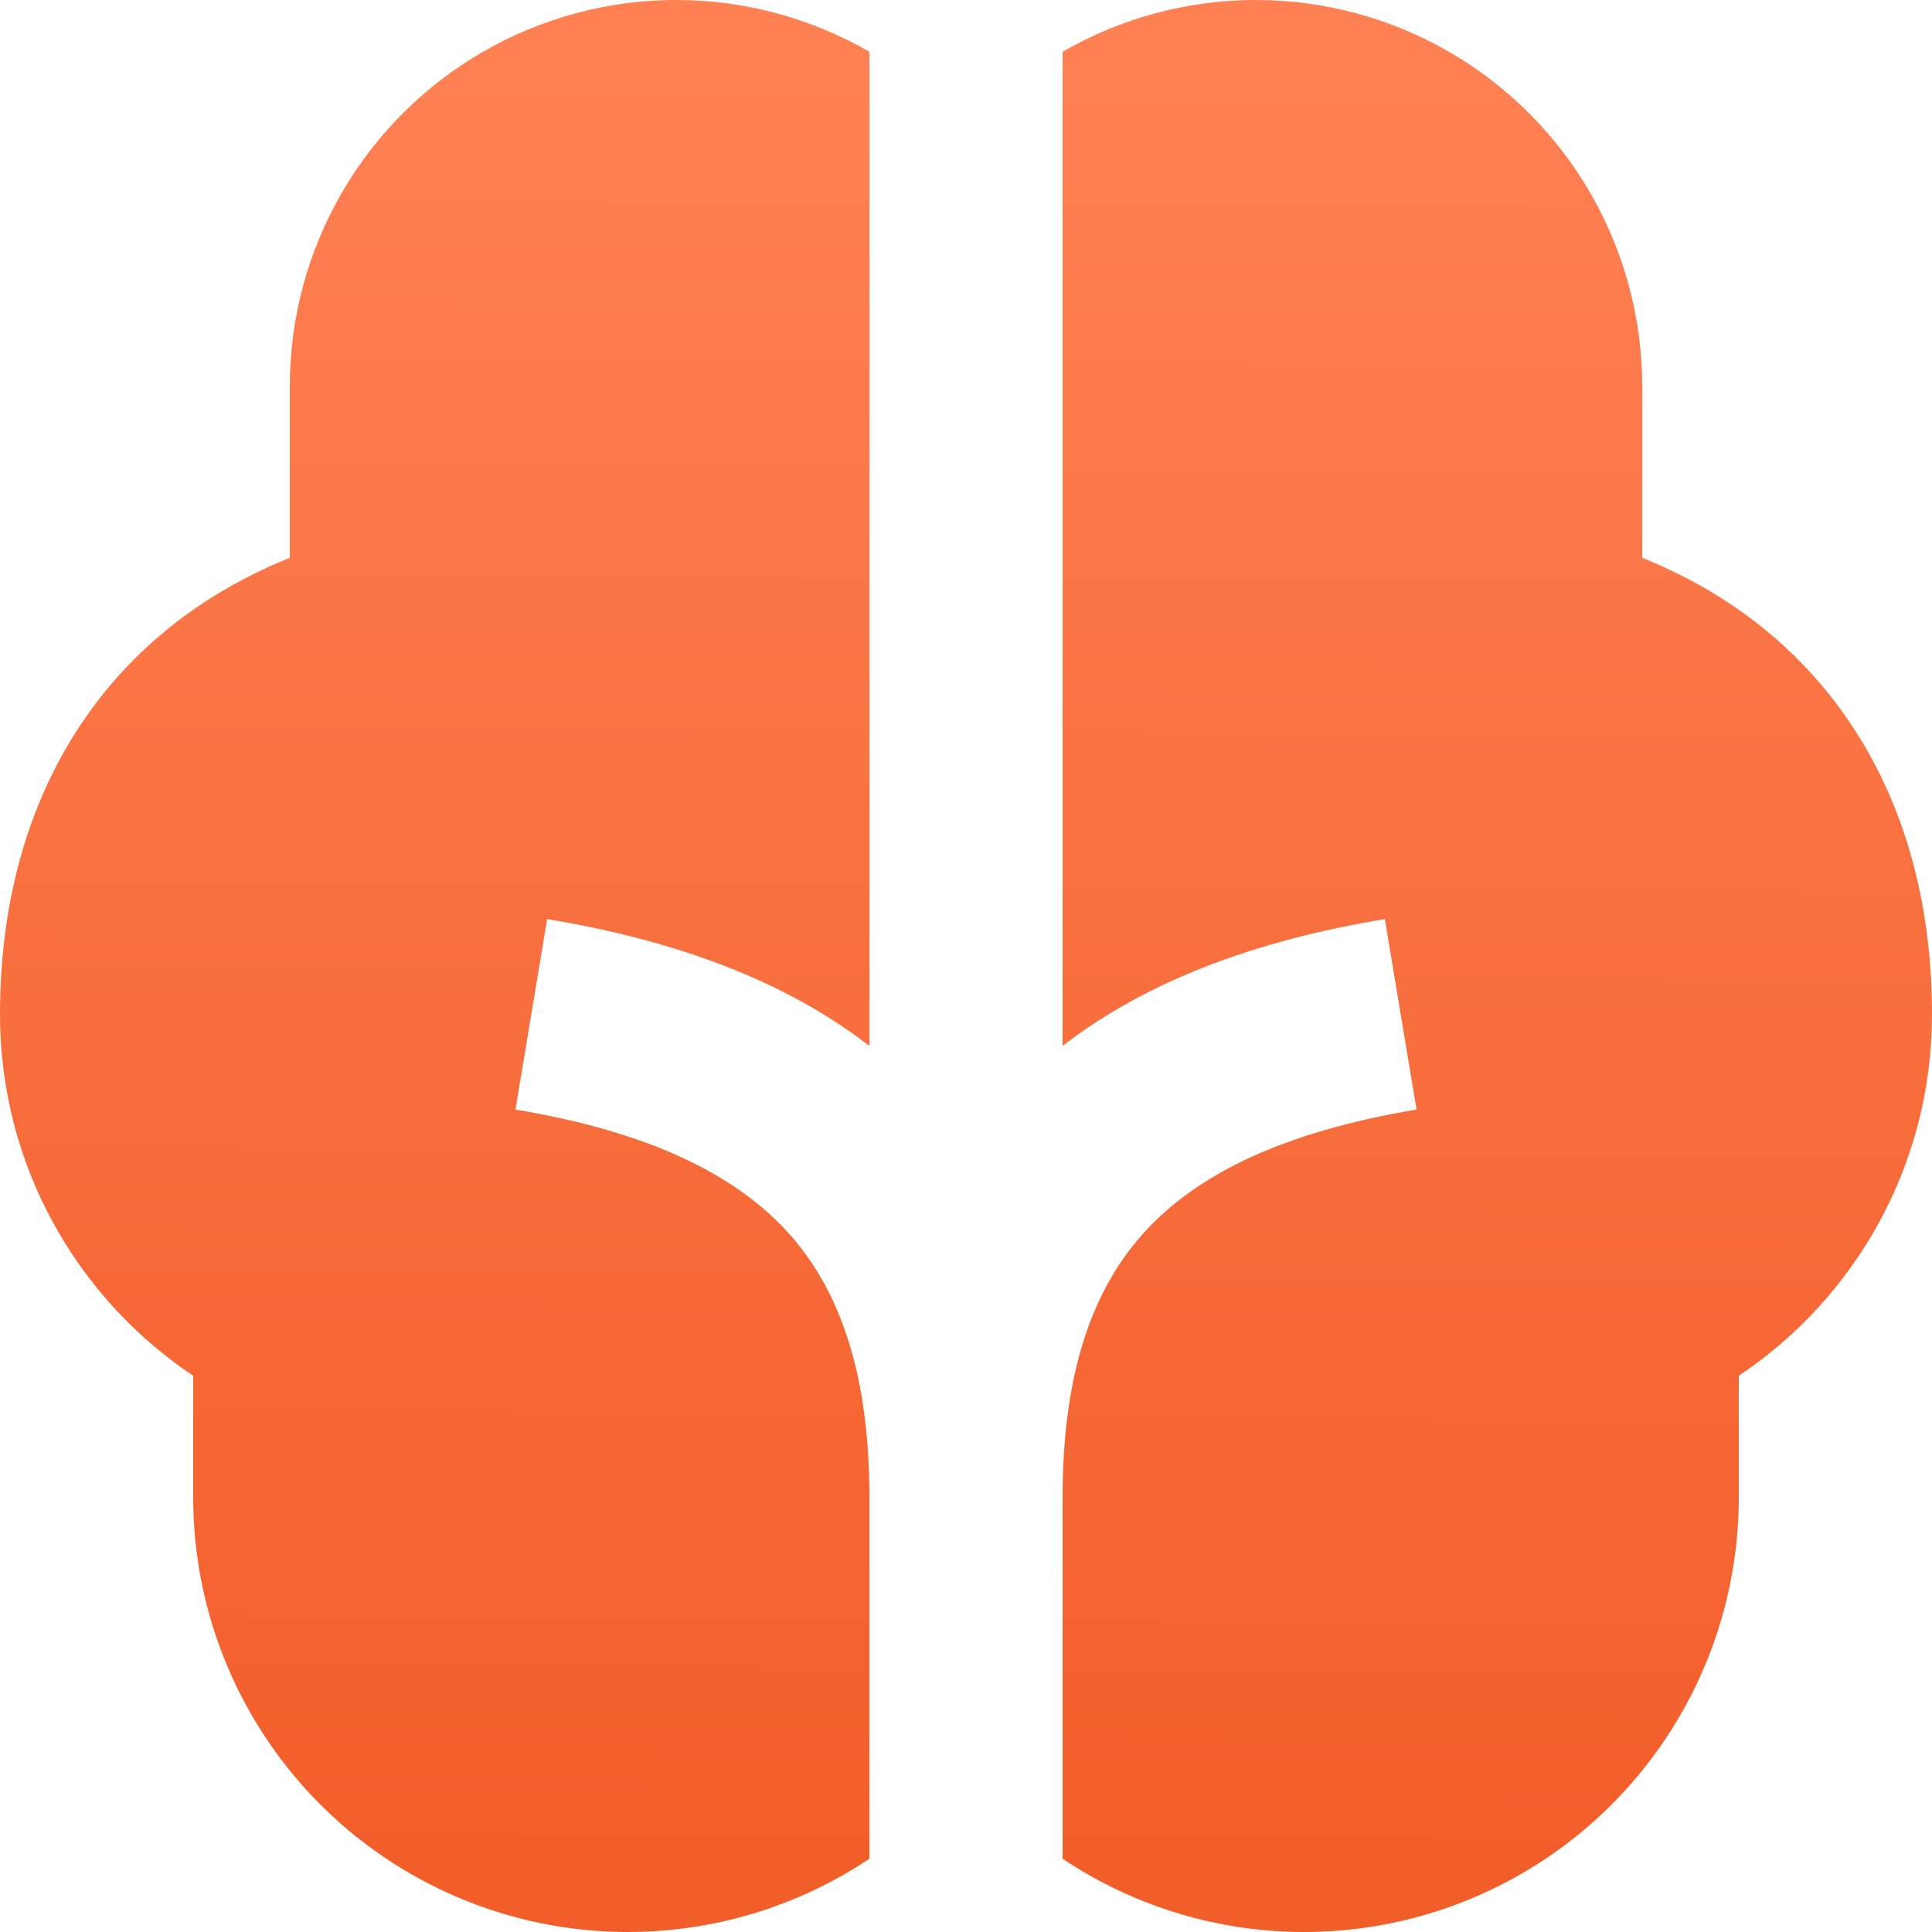 <svg xmlns="http://www.w3.org/2000/svg" width="720" height="720" fill="none" viewBox="0 0 720 720"><path fill="url(#paint0_linear_10794_22078)" d="M324 19.291C302.107 6.652 277.272 -0.001 251.992 2.269e-07C226.712 0.001 201.878 6.658 179.986 19.299C158.094 31.941 139.917 50.123 127.28 72.016C114.644 93.91 107.994 118.745 108 144.023V207.883C77.364 220.195 52.236 239.345 33.876 264.58C10.512 296.726 0 336.071 0 378.009C0 434.201 28.62 483.698 72 512.713V557.998C71.998 587.333 79.962 616.118 95.043 641.281C110.124 666.444 131.755 687.039 157.627 700.869C183.499 714.699 212.642 721.244 241.944 719.805C271.246 718.367 299.607 708.999 324 692.701V557.998C324 510.013 312.12 479.343 293.04 458.644C273.492 437.513 241.776 421.782 192.096 413.503L203.904 342.515C250.776 350.291 291.816 364.942 324 389.78V19.291ZM396 19.291V389.78C428.184 364.942 469.224 350.291 516.096 342.515L527.904 413.503C478.224 421.782 446.508 437.513 426.96 458.68C407.88 479.343 396 510.013 396 557.998V692.701C420.393 708.999 448.754 718.367 478.056 719.805C507.358 721.244 536.501 714.699 562.373 700.869C588.245 687.039 609.876 666.444 624.957 641.281C640.038 616.118 648.002 587.333 648 557.998V512.713C691.38 483.698 720 434.237 720 378.009C720 336.071 709.488 296.726 686.124 264.616C667.764 239.345 642.636 220.195 612 207.883V144.023C612.006 118.745 605.356 93.91 592.72 72.016C580.083 50.123 561.906 31.941 540.014 19.299C518.122 6.658 493.288 0.001 468.008 2.269e-07C442.728 -0.001 417.893 6.652 396 19.291Z"/><defs><linearGradient id="paint0_linear_10794_22078" x1="390.5" x2="395" y1="695" y2="28" gradientUnits="userSpaceOnUse"><stop stop-color="#F25E2A"/><stop offset="1" stop-color="#FF8053"/></linearGradient></defs></svg>